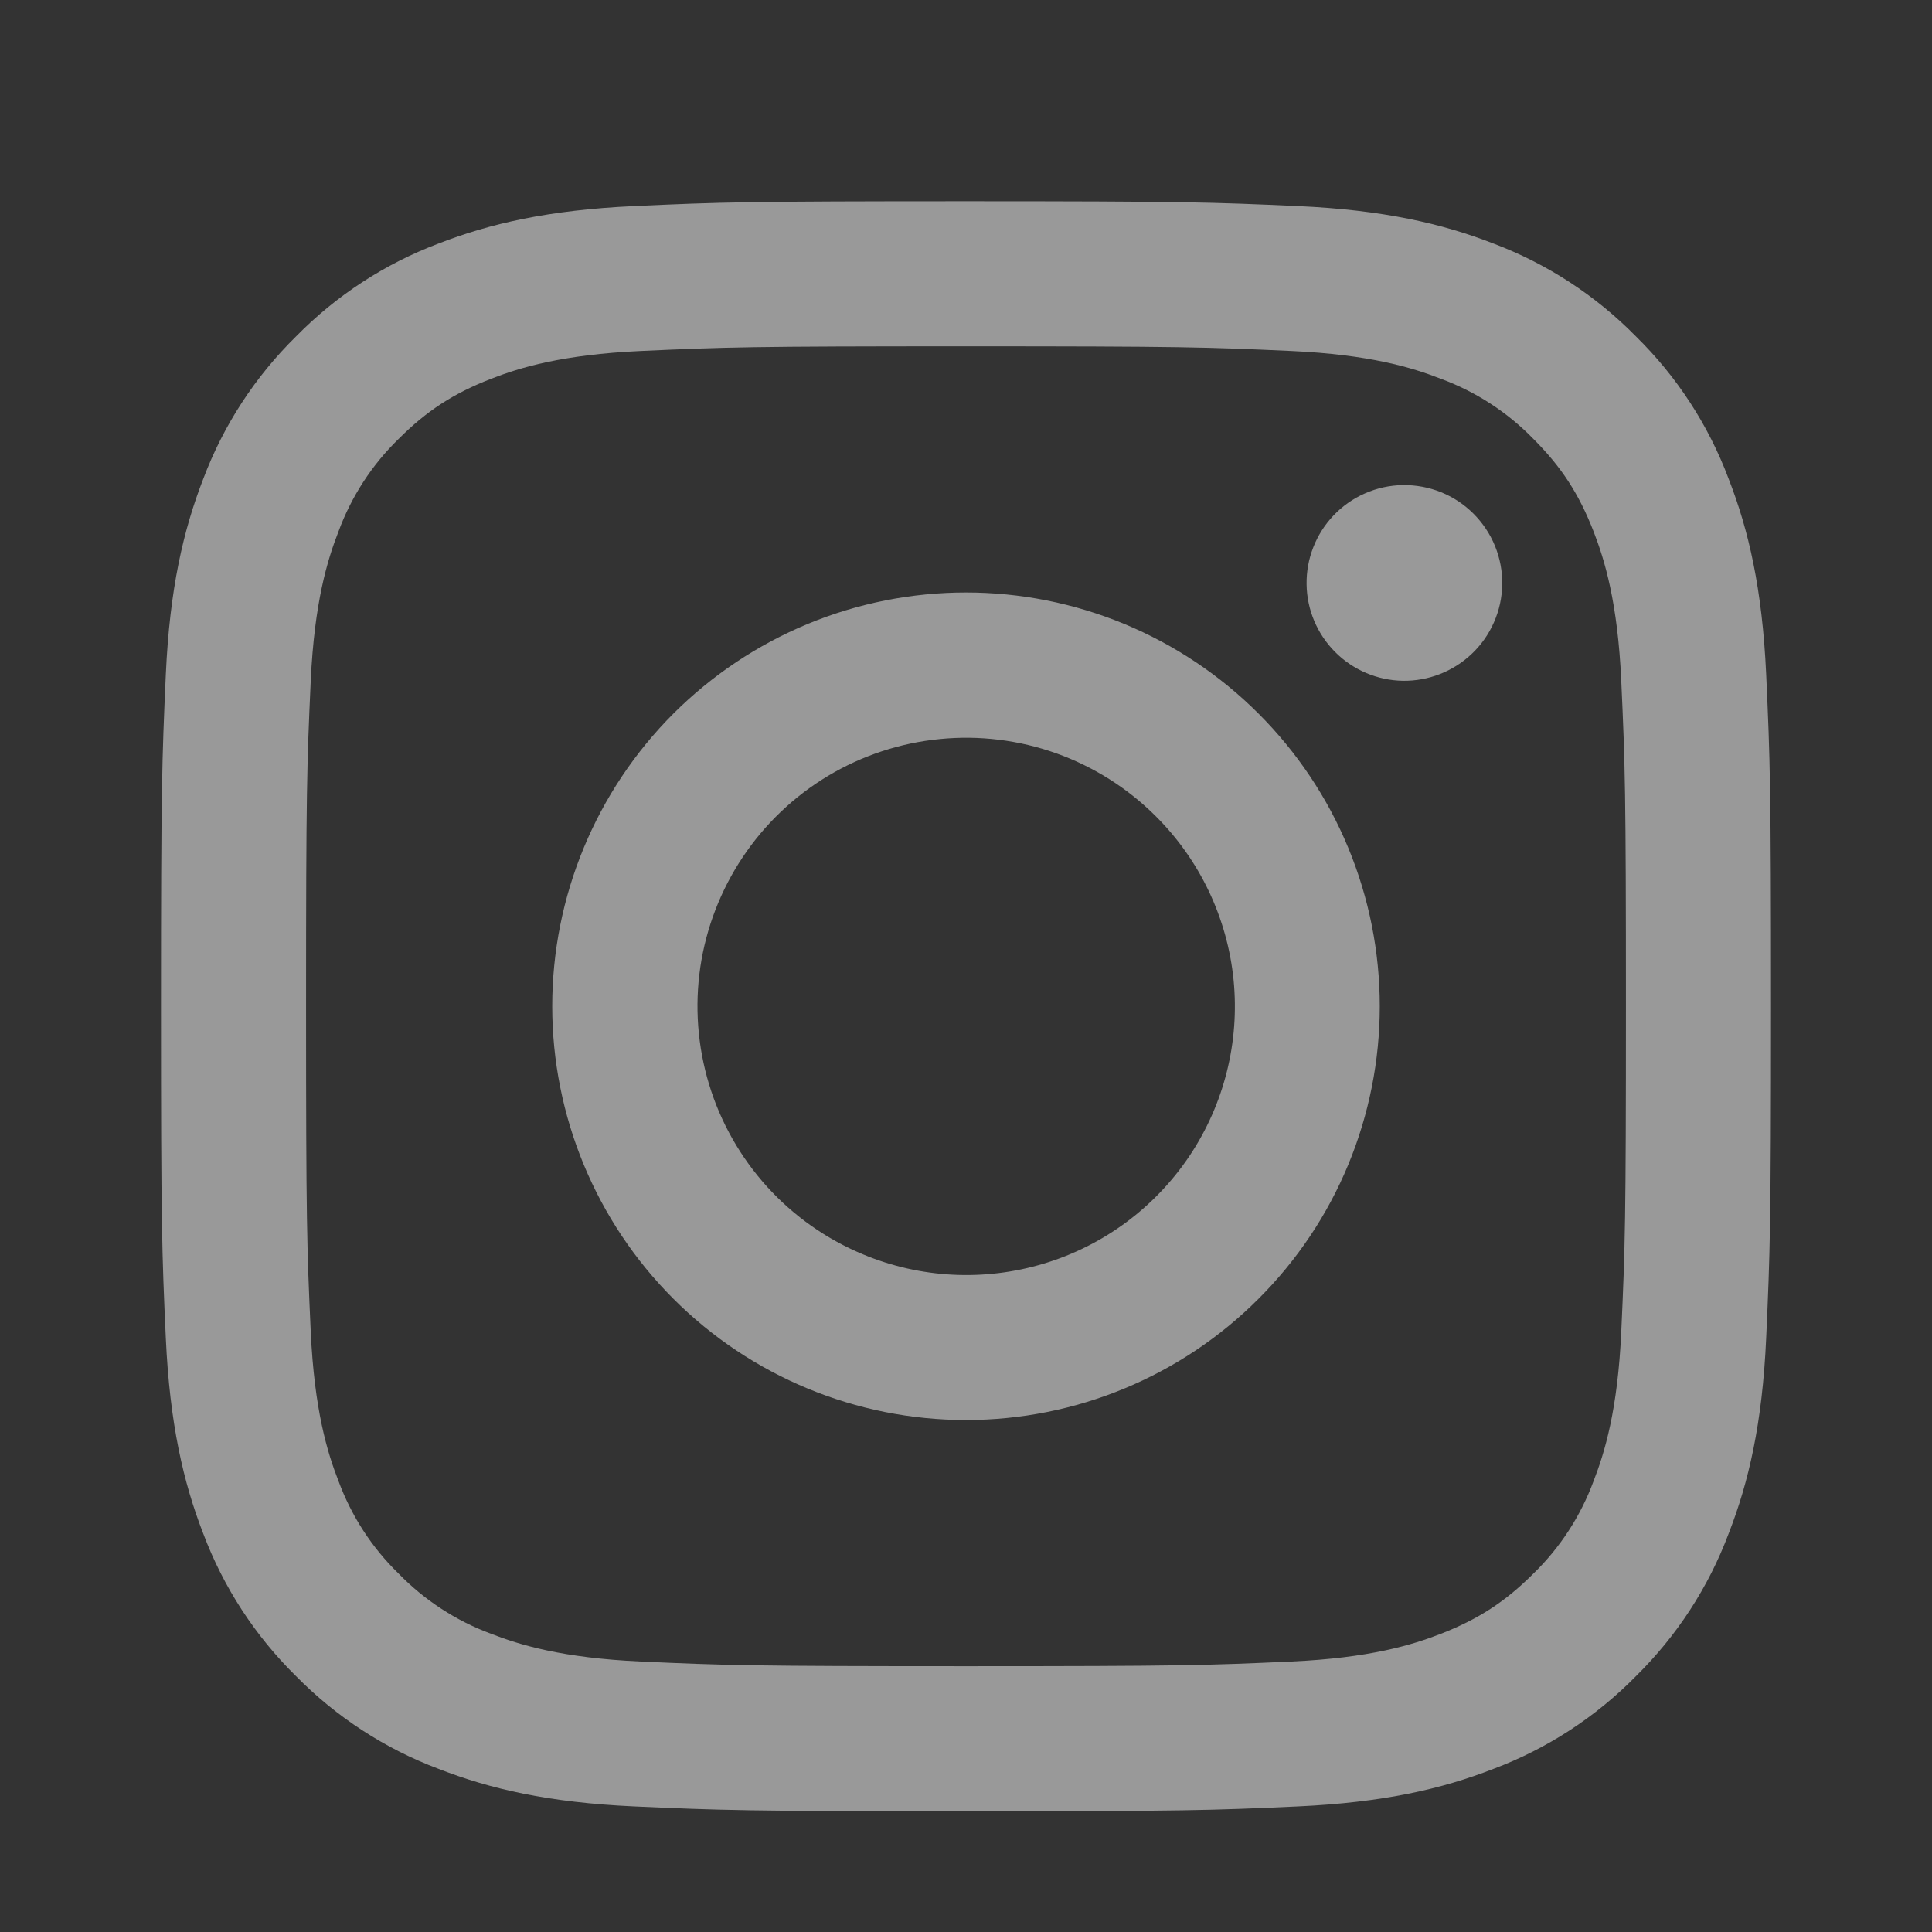 <svg width="24" height="24" viewBox="0 0 24 24" fill="none" xmlns="http://www.w3.org/2000/svg">
<rect x="0" y="0" width="24" height="24" fill="#333333" stroke="none"/>
<g id="IG">
<path id="Vector" fill-rule="evenodd" clip-rule="evenodd" d="M7.877 2.56C8.944 2.511 9.284 2.5 12 2.5C14.716 2.5 15.056 2.512 16.122 2.56C17.187 2.608 17.915 2.778 18.551 3.025C19.217 3.276 19.822 3.67 20.322 4.179C20.831 4.678 21.224 5.282 21.474 5.949C21.722 6.585 21.891 7.313 21.94 8.376C21.989 9.445 22 9.785 22 12.5C22 15.216 21.988 15.556 21.94 16.623C21.892 17.686 21.722 18.414 21.474 19.05C21.224 19.717 20.83 20.322 20.322 20.822C19.822 21.331 19.217 21.724 18.551 21.974C17.915 22.222 17.187 22.391 16.124 22.44C15.056 22.489 14.716 22.5 12 22.5C9.284 22.5 8.944 22.488 7.877 22.44C6.814 22.392 6.086 22.222 5.45 21.974C4.783 21.724 4.178 21.33 3.678 20.822C3.169 20.322 2.776 19.718 2.525 19.051C2.278 18.415 2.109 17.687 2.06 16.624C2.011 15.556 2 15.216 2 12.5C2 9.784 2.012 9.444 2.06 8.378C2.108 7.313 2.278 6.585 2.525 5.949C2.776 5.282 3.17 4.678 3.679 4.178C4.178 3.67 4.782 3.276 5.449 3.025C6.085 2.778 6.813 2.609 7.876 2.56H7.877ZM16.041 4.36C14.986 4.312 14.67 4.302 12 4.302C9.33 4.302 9.014 4.312 7.959 4.36C6.984 4.405 6.455 4.567 6.102 4.705C5.635 4.886 5.302 5.102 4.952 5.452C4.62 5.775 4.365 6.168 4.205 6.602C4.067 6.955 3.905 7.484 3.86 8.459C3.812 9.514 3.802 9.83 3.802 12.5C3.802 15.17 3.812 15.486 3.86 16.541C3.905 17.516 4.067 18.046 4.205 18.398C4.365 18.832 4.62 19.226 4.952 19.548C5.275 19.88 5.668 20.136 6.102 20.296C6.455 20.433 6.984 20.596 7.959 20.64C9.014 20.688 9.329 20.698 12 20.698C14.671 20.698 14.986 20.688 16.041 20.64C17.016 20.596 17.546 20.433 17.898 20.296C18.364 20.114 18.698 19.898 19.048 19.548C19.38 19.226 19.636 18.832 19.796 18.398C19.933 18.046 20.096 17.516 20.14 16.541C20.188 15.486 20.198 15.17 20.198 12.5C20.198 9.83 20.188 9.514 20.14 8.459C20.096 7.484 19.933 6.955 19.796 6.602C19.614 6.135 19.398 5.802 19.048 5.452C18.725 5.12 18.332 4.865 17.898 4.705C17.546 4.567 17.016 4.405 16.041 4.36ZM10.723 15.583C11.436 15.88 12.23 15.92 12.97 15.696C13.71 15.473 14.348 14.999 14.778 14.357C15.207 13.714 15.4 12.943 15.324 12.174C15.247 11.405 14.906 10.686 14.359 10.141C14.01 9.792 13.588 9.525 13.124 9.359C12.659 9.193 12.164 9.132 11.673 9.181C11.182 9.229 10.708 9.386 10.285 9.639C9.862 9.893 9.501 10.237 9.227 10.647C8.953 11.057 8.773 11.523 8.7 12.011C8.628 12.499 8.665 12.997 8.808 13.469C8.951 13.941 9.197 14.375 9.528 14.741C9.859 15.106 10.267 15.394 10.723 15.583ZM8.365 8.865C8.843 8.388 9.409 8.01 10.033 7.751C10.657 7.493 11.325 7.36 12 7.36C12.675 7.36 13.343 7.493 13.967 7.751C14.591 8.01 15.157 8.388 15.634 8.865C16.112 9.343 16.491 9.909 16.749 10.533C17.007 11.157 17.14 11.825 17.14 12.5C17.14 13.175 17.007 13.843 16.749 14.467C16.491 15.091 16.112 15.657 15.634 16.134C14.671 17.099 13.363 17.64 12 17.64C10.637 17.64 9.329 17.099 8.365 16.134C7.402 15.171 6.86 13.863 6.86 12.5C6.86 11.137 7.402 9.829 8.365 8.865ZM18.28 8.125C18.398 8.014 18.493 7.88 18.558 7.731C18.624 7.582 18.659 7.422 18.661 7.259C18.664 7.096 18.633 6.935 18.572 6.784C18.511 6.634 18.42 6.497 18.305 6.382C18.19 6.267 18.054 6.176 17.903 6.115C17.752 6.054 17.591 6.024 17.428 6.026C17.266 6.028 17.105 6.063 16.956 6.129C16.808 6.194 16.673 6.289 16.562 6.407C16.345 6.637 16.226 6.943 16.231 7.259C16.235 7.575 16.363 7.877 16.587 8.101C16.81 8.324 17.112 8.452 17.428 8.457C17.744 8.461 18.05 8.342 18.28 8.125Z" fill="white" fill-opacity="0.5"/>
</g>
</svg>

